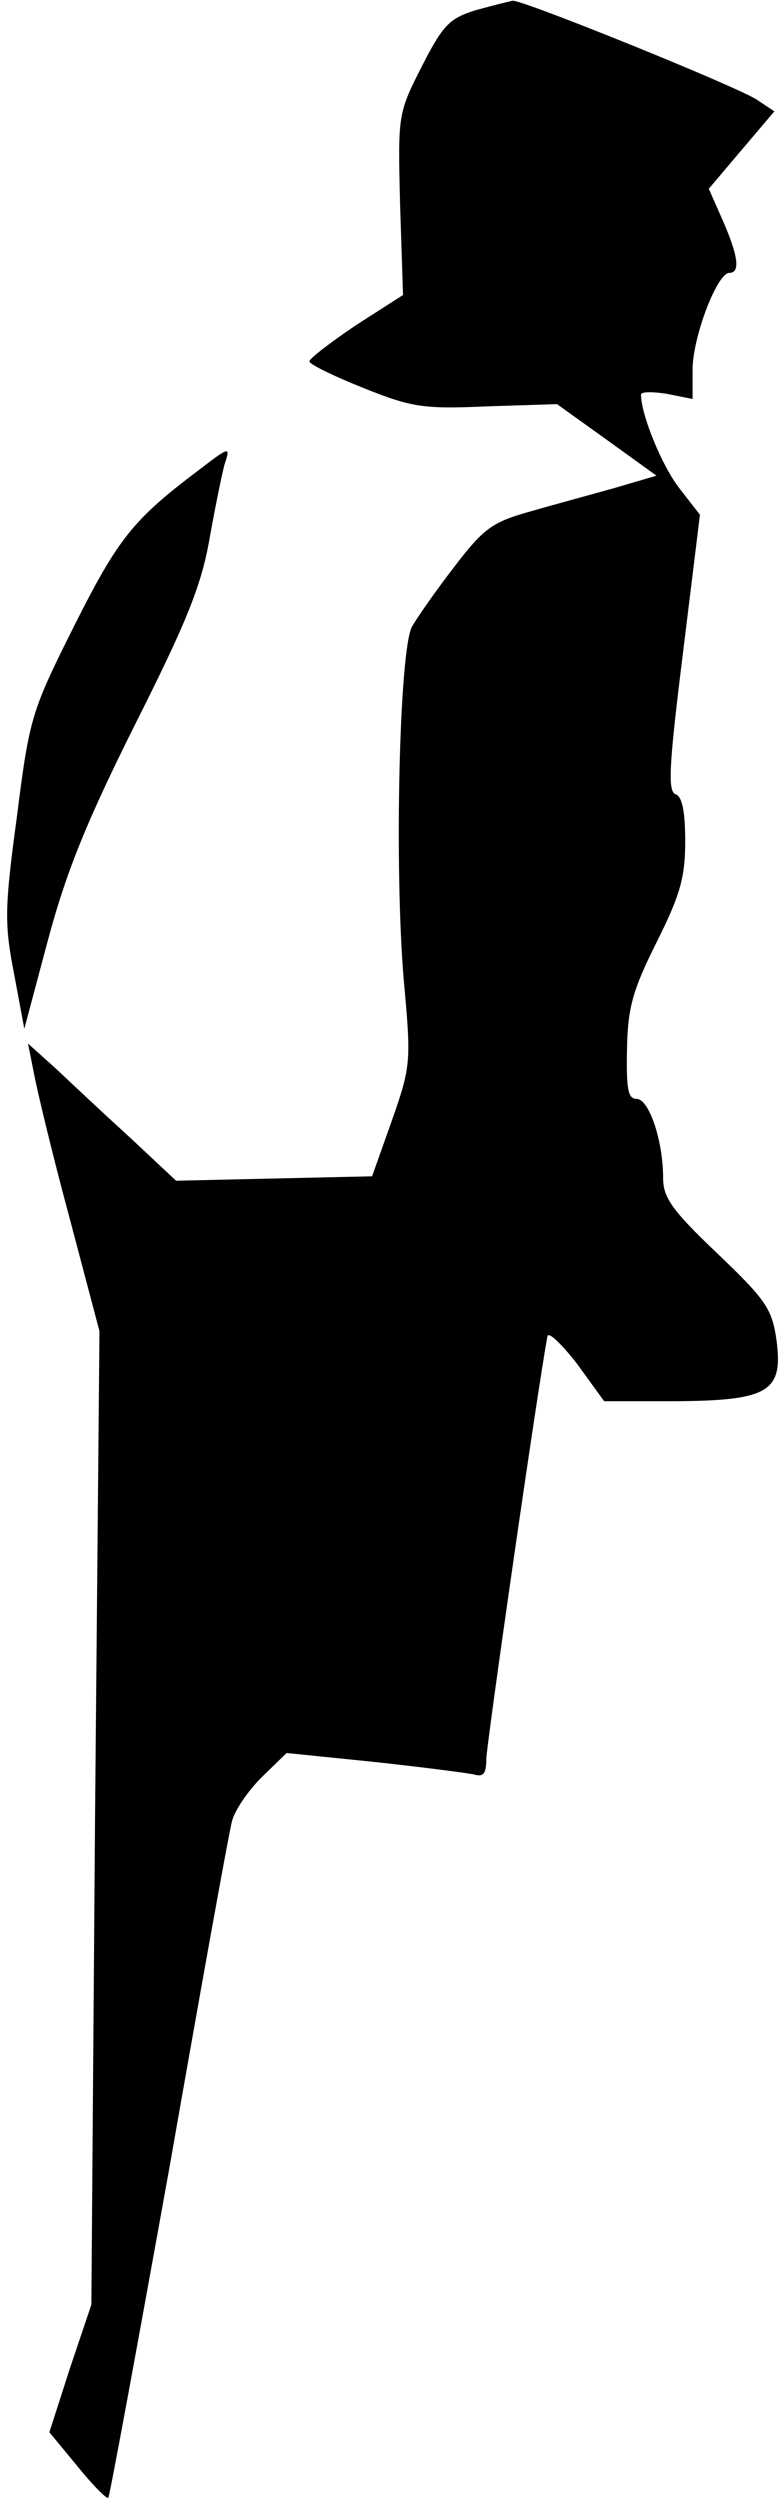 <?xml version="1.0" standalone="no"?>
<!DOCTYPE svg PUBLIC "-//W3C//DTD SVG 20010904//EN"
 "http://www.w3.org/TR/2001/REC-SVG-20010904/DTD/svg10.dtd">
<svg version="1.0" xmlns="http://www.w3.org/2000/svg"
 width="106pt" height="339pt" viewBox="0 0 106 339"
 preserveAspectRatio="xMidYMid meet">
<g transform="translate(0,339) scale(0.1,-0.1)"
fill="#000000" stroke="none">
<path fill="#000000" stroke="none" d="M645 3376 c-35 -11 -44 -20 -73 -77
-32 -63 -32 -65 -29 -186 l4 -123 -64 -41 c-34 -23 -63 -45 -63 -49 0 -4 33
-20 73 -36 65 -26 81 -29 168 -25 l95 3 67 -48 68 -49 -58 -17 c-32 -9 -84
-23 -115 -32 -50 -14 -62 -23 -101 -74 -24 -31 -50 -68 -58 -82 -17 -33 -24
-325 -11 -479 10 -110 10 -116 -16 -190 l-27 -76 -133 -3 -133 -3 -62 58 c-34
31 -79 73 -100 93 l-39 35 8 -40 c4 -22 25 -110 48 -195 l41 -155 -6 -660 -5
-660 -29 -86 -28 -87 38 -46 c21 -26 40 -45 42 -43 2 3 39 204 83 448 43 245
81 456 85 470 4 15 22 41 40 59 l34 33 118 -12 c65 -7 126 -15 136 -17 13 -4
17 1 17 20 0 19 70 505 83 574 1 7 19 -10 40 -37 l37 -51 98 0 c125 1 145 13
136 82 -6 43 -14 55 -80 118 -62 59 -74 76 -74 103 0 50 -19 107 -36 107 -12
0 -14 14 -13 68 1 56 8 80 40 144 32 64 39 88 39 137 0 40 -4 61 -13 64 -11 4
-9 39 10 192 l23 187 -28 36 c-24 31 -52 100 -52 127 0 4 16 4 35 1 l35 -7 0
40 c0 43 33 131 50 131 15 0 12 23 -9 71 l-19 43 44 52 45 53 -24 16 c-30 19
-317 135 -331 134 -6 -1 -29 -7 -51 -13z"/>
<path fill="#000000" stroke="none" d="M269 2752 c-89 -67 -109 -93 -168 -210
-58 -116 -61 -124 -78 -259 -17 -125 -17 -146 -4 -213 l14 -75 32 120 c25 93
52 160 119 294 71 141 90 189 101 254 8 44 17 88 20 98 8 24 7 24 -36 -9z"/>
</g>
</svg>
